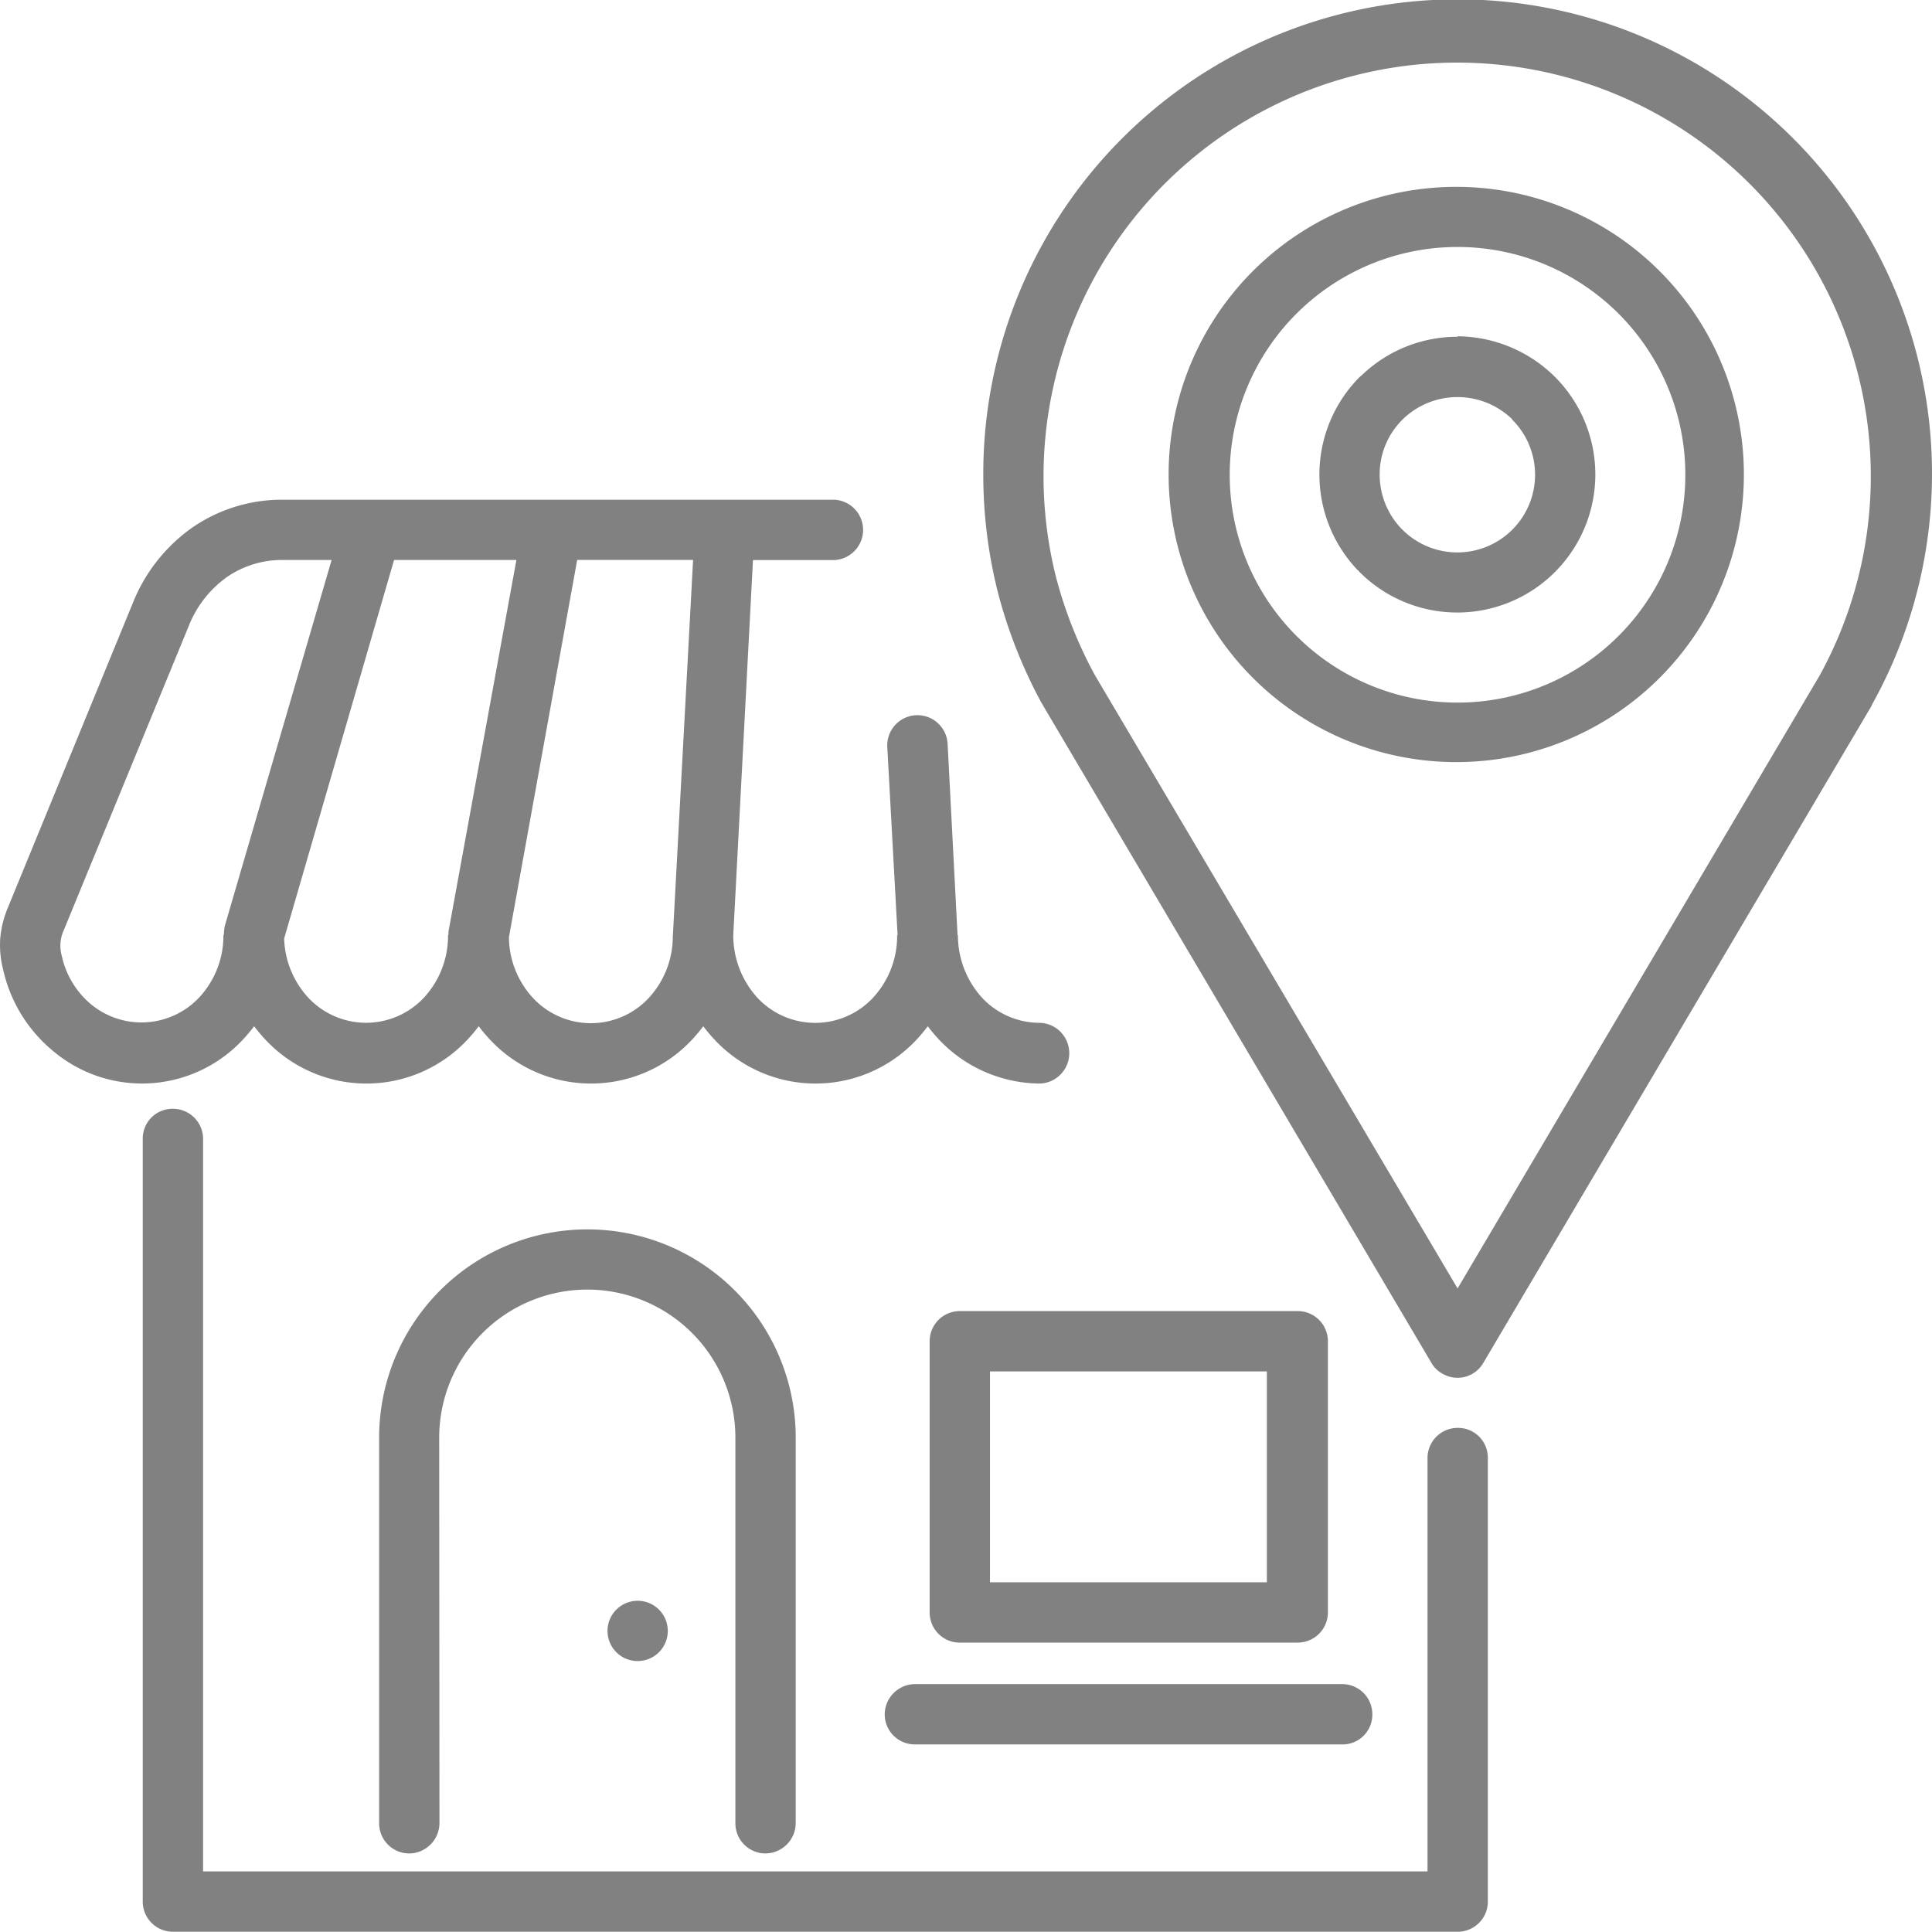 <svg xmlns="http://www.w3.org/2000/svg" width="30.005" height="30.001" viewBox="0 0 30.005 30.001">
  <g id="pickup_store" transform="translate(0.004 0.002)">
    <path id="_x38_" d="M29.388,78.888a.468.468,0,0,1,.472-.465.462.462,0,0,1,.465.465v6.888a.468.468,0,0,1-.465.472H9.9a.468.468,0,0,1-.465-.472V73.932a.462.462,0,0,1,.465-.465.468.468,0,0,1,.472.465V85.311H29.388Z" transform="translate(-7.222 -56.249)" fill="#818181"/>
    <path id="_x37_" d="M26.045,90.679a.474.474,0,0,1-.472.472.468.468,0,0,1-.465-.472V84.694a3.235,3.235,0,1,1,6.47,0v5.985a.474.474,0,0,1-.472.472.468.468,0,0,1-.465-.472V84.694a2.3,2.3,0,1,0-4.6,0Z" transform="translate(-19.224 -62.368)" fill="#818181"/>
    <path id="_x36_" d="M62.524,91.085h4.3V87.81h-4.3Zm4.776.937H62.059a.468.468,0,0,1-.472-.465V87.338a.468.468,0,0,1,.472-.465H67.3a.468.468,0,0,1,.472.465v4.218a.468.468,0,0,1-.472.465Z" transform="translate(-47.153 -66.513)" fill="#818181"/>
    <path id="_x35_" d="M40.715,107a.468.468,0,1,0-.472-.465.468.468,0,0,0,.472.465Z" transform="translate(-30.812 -81.205)" fill="#818181" fill-rule="evenodd"/>
    <path id="_x34_" d="M10.448,39.868v-.027l.312-5.8H8.96L7.9,39.9a1.407,1.407,0,0,0,.379.95,1.228,1.228,0,0,0,1.787,0,1.411,1.411,0,0,0,.379-.977Zm1.242-5.826-.306,5.826a1.442,1.442,0,0,0,.379.977,1.228,1.228,0,0,0,1.787,0,1.411,1.411,0,0,0,.379-.977h.007l-.16-2.923a.469.469,0,0,1,.937-.047l.153,2.943v.027h.007a1.442,1.442,0,0,0,.379.977,1.227,1.227,0,0,0,.9.385.472.472,0,0,1,0,.943,2.173,2.173,0,0,1-1.574-.684,2.525,2.525,0,0,1-.173-.206,2.475,2.475,0,0,1-.172.206,2.146,2.146,0,0,1-3.142,0,2.525,2.525,0,0,1-.173-.206,2.522,2.522,0,0,1-.172.206,2.146,2.146,0,0,1-3.142,0,2.526,2.526,0,0,1-.173-.206,2.524,2.524,0,0,1-.173.206,2.146,2.146,0,0,1-3.142,0,2.525,2.525,0,0,1-.173-.206,2.524,2.524,0,0,1-.173.206,2.141,2.141,0,0,1-2.949.179A2.282,2.282,0,0,1,.044,40.4,1.519,1.519,0,0,1,0,39.915a1.581,1.581,0,0,1,.12-.478l1.94-4.73a2.618,2.618,0,0,1,.923-1.169,2.446,2.446,0,0,1,1.4-.432h8.57a.469.469,0,0,1,0,.937H11.69Zm-3.674,0h-1.9L4.409,39.921a1.416,1.416,0,0,0,.379.923,1.229,1.229,0,0,0,1.787,0,1.411,1.411,0,0,0,.379-.977H6.96a.384.384,0,0,1,.007-.086Zm-2.87,0H4.389a1.5,1.5,0,0,0-.87.266,1.7,1.7,0,0,0-.591.757L.988,39.788a.581.581,0,0,0-.033.4,1.352,1.352,0,0,0,.458.757,1.23,1.23,0,0,0,1.674-.106,1.41,1.41,0,0,0,.379-.977h.007a.878.878,0,0,1,.013-.133Z" transform="translate(0 -25.347)" fill="#818181"/>
    <path id="_x33_" d="M59.083,112.526a.468.468,0,0,1-.472-.465.474.474,0,0,1,.472-.472h6.636a.468.468,0,0,1,.465.472.462.462,0,0,1-.465.465Z" transform="translate(-44.875 -85.436)" fill="#818181"/>
    <path id="_x32_" d="M78.929,10.961,72.9,21.164a.462.462,0,0,1-.638.166.432.432,0,0,1-.172-.172l-6.026-10.2a.148.148,0,0,0-.02-.033,7.625,7.625,0,0,1-.678-1.707,7.457,7.457,0,0,1-.232-1.853,7.367,7.367,0,1,1,13.8,3.58ZM72.5,2.9a4.467,4.467,0,1,1-3.171,1.3A4.467,4.467,0,0,1,72.5,2.9ZM75,4.869a3.538,3.538,0,1,0,.563,4.272A3.538,3.538,0,0,0,75,4.869ZM72.5,20.008l5.627-9.526a6.424,6.424,0,1,0-11.858-1.5,6.761,6.761,0,0,0,.591,1.488l.007.013Z" transform="translate(-49.867)" fill="#818181"/>
    <path id="_x31_" d="M89.556,22.278a2.168,2.168,0,0,1,1.514.631,2.144,2.144,0,1,1-3.036,3.029c-.007-.007-.013-.02-.026-.026a2.15,2.15,0,0,1,.026-3c.013-.007.02-.02.033-.027a2.14,2.14,0,0,1,1.488-.6Zm.85,1.289a1.22,1.22,0,0,0-1.687-.013l-.02.02a1.194,1.194,0,0,0-.352.85,1.214,1.214,0,0,0,.333.837l.02.02a1.207,1.207,0,0,0,1.707-1.707Z" transform="translate(-66.924 -17.057)" fill="#818181"/>
  </g>
</svg>
